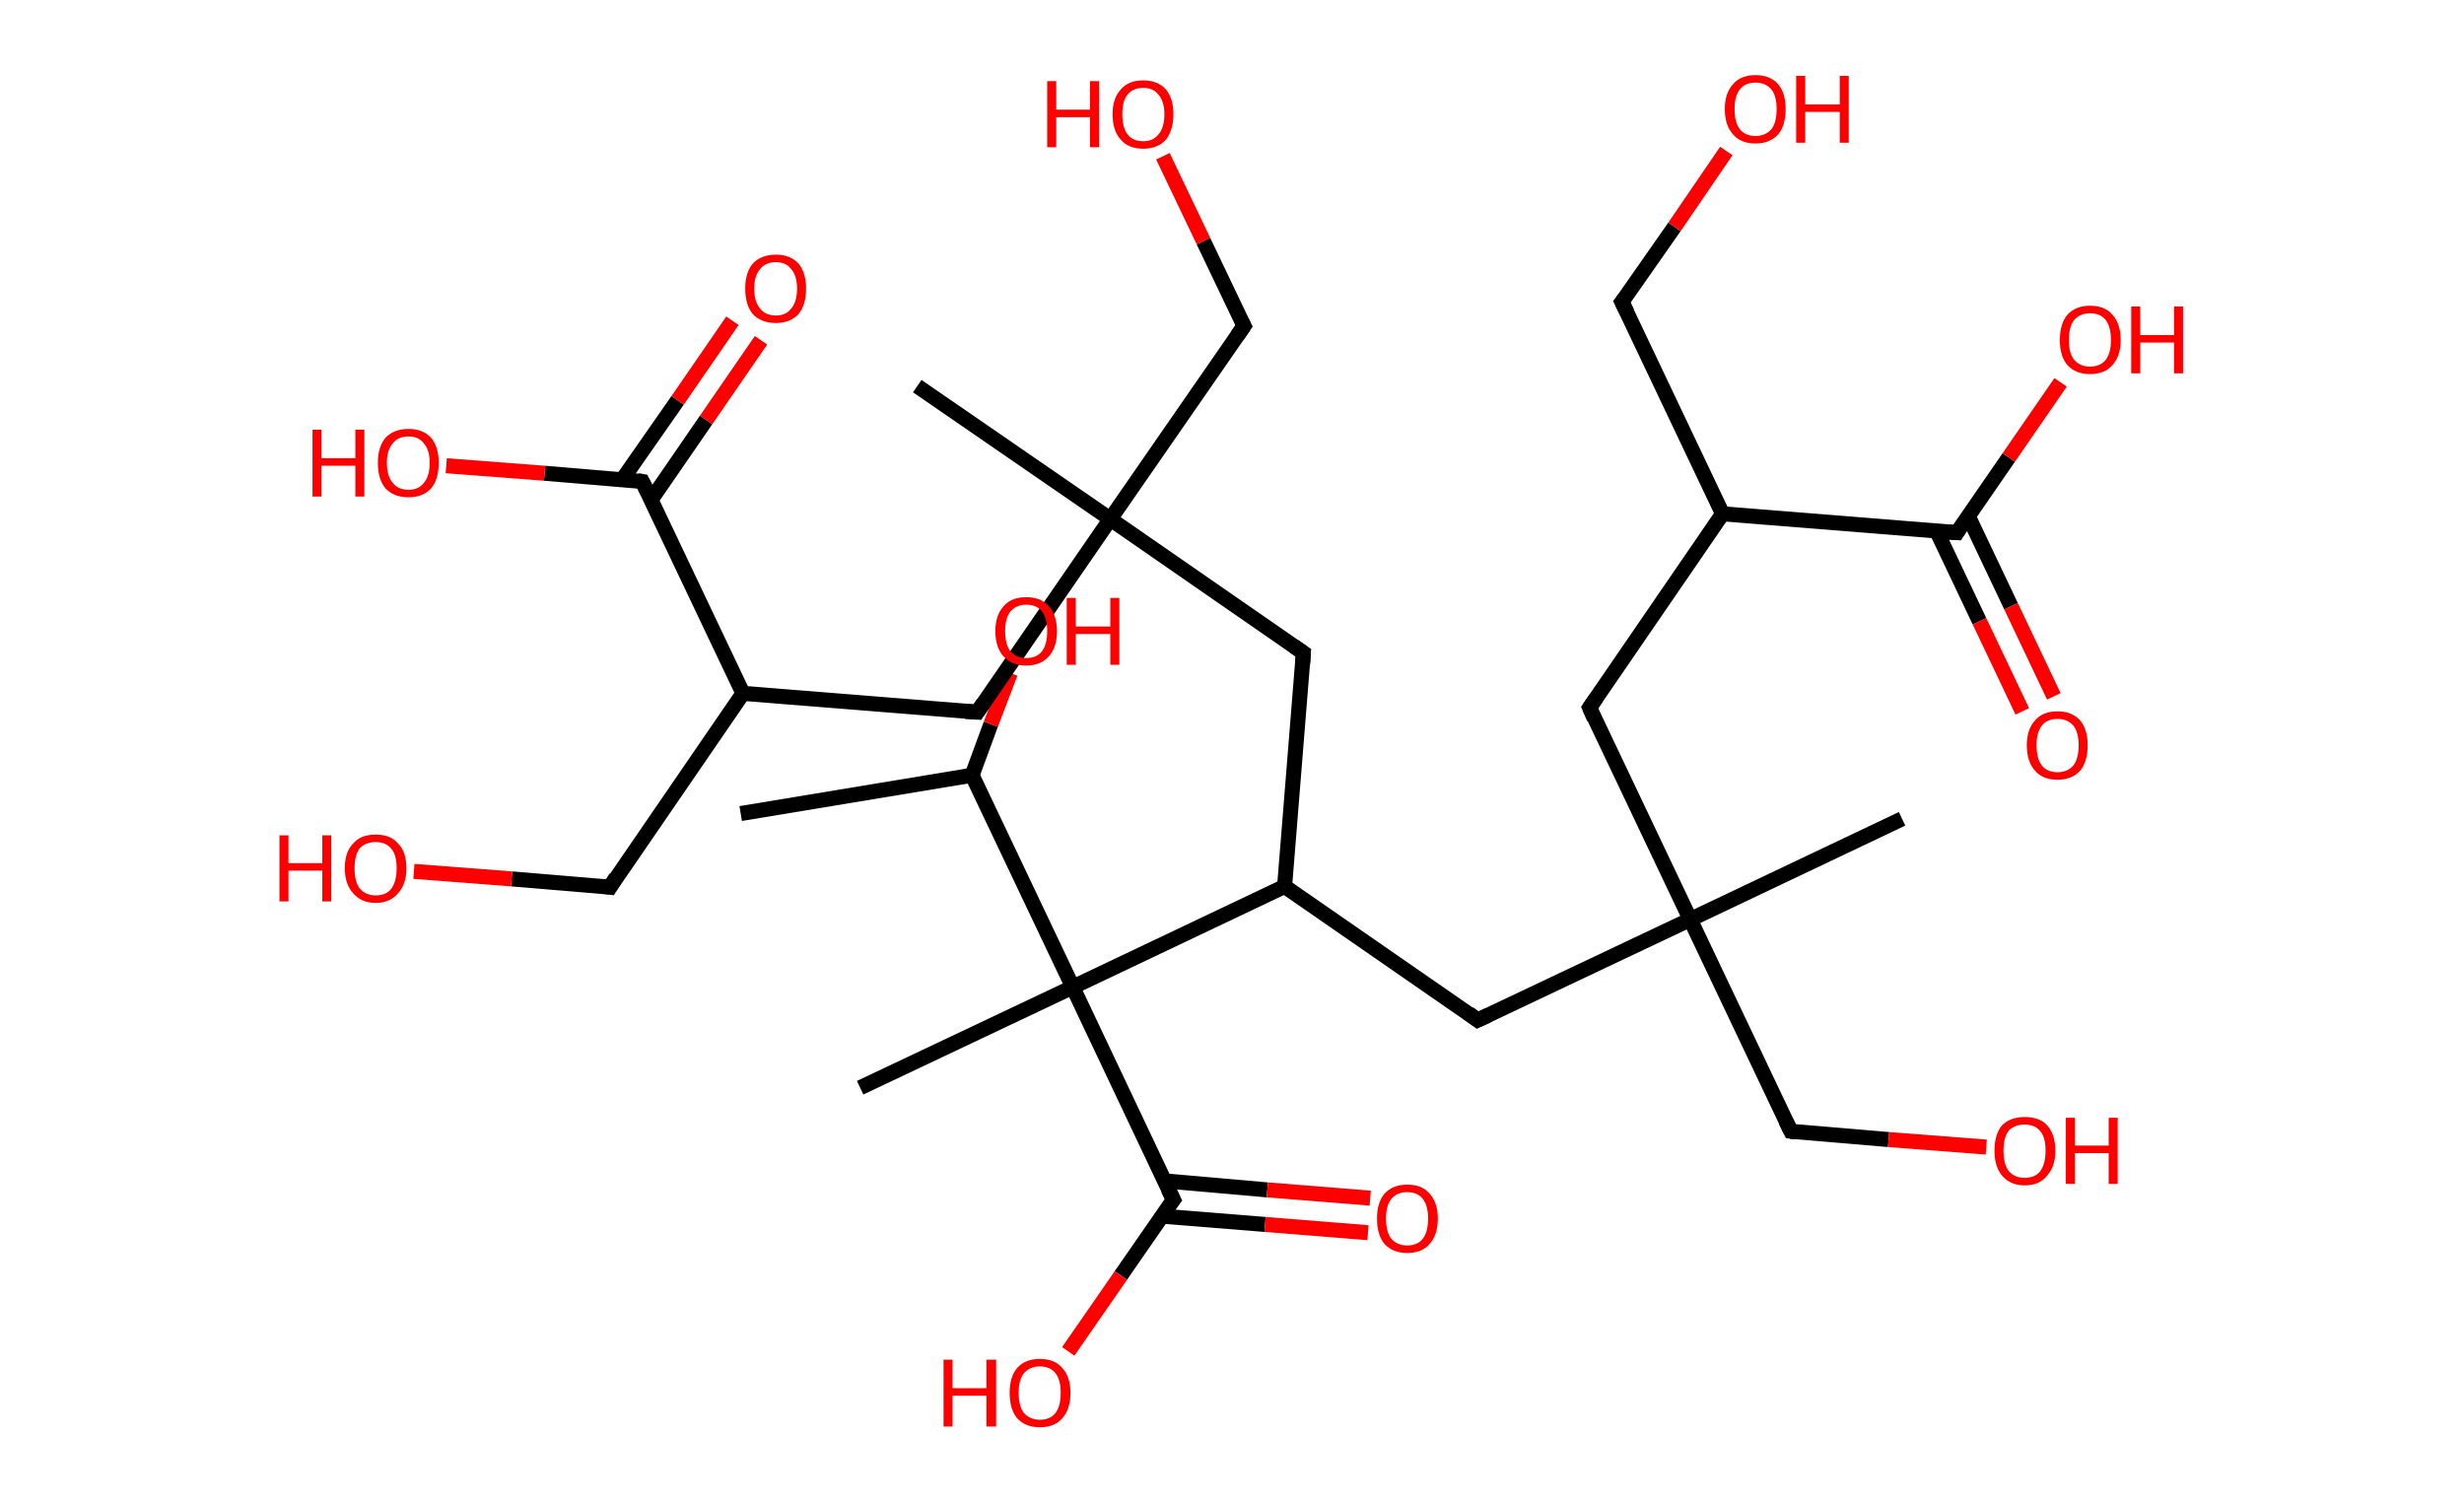 <?xml version='1.0' encoding='ASCII' standalone='yes'?>
<svg xmlns="http://www.w3.org/2000/svg" xmlns:rdkit="http://www.rdkit.org/xml" xmlns:xlink="http://www.w3.org/1999/xlink" version="1.1" baseProfile="full" xml:space="preserve" width="328px" height="200px" viewBox="0 0 328 200">
<!-- END OF HEADER -->
<rect style="opacity:1.0;fill:#FFFFFF;stroke:none" width="328.0" height="200.0" x="0.0" y="0.0"> </rect>
<path class="bond-0 atom-0 atom-1" d="M 98.6,108.3 L 129.4,103.2" style="fill:none;fill-rule:evenodd;stroke:#000000;stroke-width:2.0px;stroke-linecap:butt;stroke-linejoin:miter;stroke-opacity:1"/>
<path class="bond-1 atom-1 atom-2" d="M 129.4,103.2 L 131.9,96.4" style="fill:none;fill-rule:evenodd;stroke:#000000;stroke-width:2.0px;stroke-linecap:butt;stroke-linejoin:miter;stroke-opacity:1"/>
<path class="bond-1 atom-1 atom-2" d="M 131.9,96.4 L 134.5,89.6" style="fill:none;fill-rule:evenodd;stroke:#FF0000;stroke-width:2.0px;stroke-linecap:butt;stroke-linejoin:miter;stroke-opacity:1"/>
<path class="bond-2 atom-1 atom-3" d="M 129.4,103.2 L 142.8,131.4" style="fill:none;fill-rule:evenodd;stroke:#000000;stroke-width:2.0px;stroke-linecap:butt;stroke-linejoin:miter;stroke-opacity:1"/>
<path class="bond-3 atom-3 atom-4" d="M 142.8,131.4 L 114.5,144.8" style="fill:none;fill-rule:evenodd;stroke:#000000;stroke-width:2.0px;stroke-linecap:butt;stroke-linejoin:miter;stroke-opacity:1"/>
<path class="bond-4 atom-3 atom-5" d="M 142.8,131.4 L 156.2,159.7" style="fill:none;fill-rule:evenodd;stroke:#000000;stroke-width:2.0px;stroke-linecap:butt;stroke-linejoin:miter;stroke-opacity:1"/>
<path class="bond-5 atom-5 atom-6" d="M 154.7,161.9 L 168.4,163.0" style="fill:none;fill-rule:evenodd;stroke:#000000;stroke-width:2.0px;stroke-linecap:butt;stroke-linejoin:miter;stroke-opacity:1"/>
<path class="bond-5 atom-5 atom-6" d="M 168.4,163.0 L 182.1,164.1" style="fill:none;fill-rule:evenodd;stroke:#FF0000;stroke-width:2.0px;stroke-linecap:butt;stroke-linejoin:miter;stroke-opacity:1"/>
<path class="bond-5 atom-5 atom-6" d="M 155.0,157.2 L 168.7,158.4" style="fill:none;fill-rule:evenodd;stroke:#000000;stroke-width:2.0px;stroke-linecap:butt;stroke-linejoin:miter;stroke-opacity:1"/>
<path class="bond-5 atom-5 atom-6" d="M 168.7,158.4 L 182.4,159.5" style="fill:none;fill-rule:evenodd;stroke:#FF0000;stroke-width:2.0px;stroke-linecap:butt;stroke-linejoin:miter;stroke-opacity:1"/>
<path class="bond-6 atom-5 atom-7" d="M 156.2,159.7 L 149.2,169.8" style="fill:none;fill-rule:evenodd;stroke:#000000;stroke-width:2.0px;stroke-linecap:butt;stroke-linejoin:miter;stroke-opacity:1"/>
<path class="bond-6 atom-5 atom-7" d="M 149.2,169.8 L 142.2,179.9" style="fill:none;fill-rule:evenodd;stroke:#FF0000;stroke-width:2.0px;stroke-linecap:butt;stroke-linejoin:miter;stroke-opacity:1"/>
<path class="bond-7 atom-3 atom-8" d="M 142.8,131.4 L 171.0,118.0" style="fill:none;fill-rule:evenodd;stroke:#000000;stroke-width:2.0px;stroke-linecap:butt;stroke-linejoin:miter;stroke-opacity:1"/>
<path class="bond-8 atom-8 atom-9" d="M 171.0,118.0 L 196.7,135.8" style="fill:none;fill-rule:evenodd;stroke:#000000;stroke-width:2.0px;stroke-linecap:butt;stroke-linejoin:miter;stroke-opacity:1"/>
<path class="bond-9 atom-9 atom-10" d="M 196.7,135.8 L 225.0,122.4" style="fill:none;fill-rule:evenodd;stroke:#000000;stroke-width:2.0px;stroke-linecap:butt;stroke-linejoin:miter;stroke-opacity:1"/>
<path class="bond-10 atom-10 atom-11" d="M 225.0,122.4 L 253.2,109.0" style="fill:none;fill-rule:evenodd;stroke:#000000;stroke-width:2.0px;stroke-linecap:butt;stroke-linejoin:miter;stroke-opacity:1"/>
<path class="bond-11 atom-10 atom-12" d="M 225.0,122.4 L 238.4,150.6" style="fill:none;fill-rule:evenodd;stroke:#000000;stroke-width:2.0px;stroke-linecap:butt;stroke-linejoin:miter;stroke-opacity:1"/>
<path class="bond-12 atom-12 atom-13" d="M 238.4,150.6 L 251.4,151.7" style="fill:none;fill-rule:evenodd;stroke:#000000;stroke-width:2.0px;stroke-linecap:butt;stroke-linejoin:miter;stroke-opacity:1"/>
<path class="bond-12 atom-12 atom-13" d="M 251.4,151.7 L 264.4,152.7" style="fill:none;fill-rule:evenodd;stroke:#FF0000;stroke-width:2.0px;stroke-linecap:butt;stroke-linejoin:miter;stroke-opacity:1"/>
<path class="bond-13 atom-10 atom-14" d="M 225.0,122.4 L 211.6,94.2" style="fill:none;fill-rule:evenodd;stroke:#000000;stroke-width:2.0px;stroke-linecap:butt;stroke-linejoin:miter;stroke-opacity:1"/>
<path class="bond-14 atom-14 atom-15" d="M 211.6,94.2 L 229.3,68.4" style="fill:none;fill-rule:evenodd;stroke:#000000;stroke-width:2.0px;stroke-linecap:butt;stroke-linejoin:miter;stroke-opacity:1"/>
<path class="bond-15 atom-15 atom-16" d="M 229.3,68.4 L 215.9,40.2" style="fill:none;fill-rule:evenodd;stroke:#000000;stroke-width:2.0px;stroke-linecap:butt;stroke-linejoin:miter;stroke-opacity:1"/>
<path class="bond-16 atom-16 atom-17" d="M 215.9,40.2 L 222.9,30.2" style="fill:none;fill-rule:evenodd;stroke:#000000;stroke-width:2.0px;stroke-linecap:butt;stroke-linejoin:miter;stroke-opacity:1"/>
<path class="bond-16 atom-16 atom-17" d="M 222.9,30.2 L 229.8,20.1" style="fill:none;fill-rule:evenodd;stroke:#FF0000;stroke-width:2.0px;stroke-linecap:butt;stroke-linejoin:miter;stroke-opacity:1"/>
<path class="bond-17 atom-15 atom-18" d="M 229.3,68.4 L 260.5,70.9" style="fill:none;fill-rule:evenodd;stroke:#000000;stroke-width:2.0px;stroke-linecap:butt;stroke-linejoin:miter;stroke-opacity:1"/>
<path class="bond-18 atom-18 atom-19" d="M 257.8,70.7 L 263.5,82.7" style="fill:none;fill-rule:evenodd;stroke:#000000;stroke-width:2.0px;stroke-linecap:butt;stroke-linejoin:miter;stroke-opacity:1"/>
<path class="bond-18 atom-18 atom-19" d="M 263.5,82.7 L 269.2,94.7" style="fill:none;fill-rule:evenodd;stroke:#FF0000;stroke-width:2.0px;stroke-linecap:butt;stroke-linejoin:miter;stroke-opacity:1"/>
<path class="bond-18 atom-18 atom-19" d="M 262.0,68.7 L 267.7,80.7" style="fill:none;fill-rule:evenodd;stroke:#000000;stroke-width:2.0px;stroke-linecap:butt;stroke-linejoin:miter;stroke-opacity:1"/>
<path class="bond-18 atom-18 atom-19" d="M 267.7,80.7 L 273.4,92.7" style="fill:none;fill-rule:evenodd;stroke:#FF0000;stroke-width:2.0px;stroke-linecap:butt;stroke-linejoin:miter;stroke-opacity:1"/>
<path class="bond-19 atom-18 atom-20" d="M 260.5,70.9 L 267.4,60.9" style="fill:none;fill-rule:evenodd;stroke:#000000;stroke-width:2.0px;stroke-linecap:butt;stroke-linejoin:miter;stroke-opacity:1"/>
<path class="bond-19 atom-18 atom-20" d="M 267.4,60.9 L 274.3,50.9" style="fill:none;fill-rule:evenodd;stroke:#FF0000;stroke-width:2.0px;stroke-linecap:butt;stroke-linejoin:miter;stroke-opacity:1"/>
<path class="bond-20 atom-8 atom-21" d="M 171.0,118.0 L 173.5,86.9" style="fill:none;fill-rule:evenodd;stroke:#000000;stroke-width:2.0px;stroke-linecap:butt;stroke-linejoin:miter;stroke-opacity:1"/>
<path class="bond-21 atom-21 atom-22" d="M 173.5,86.9 L 147.8,69.1" style="fill:none;fill-rule:evenodd;stroke:#000000;stroke-width:2.0px;stroke-linecap:butt;stroke-linejoin:miter;stroke-opacity:1"/>
<path class="bond-22 atom-22 atom-23" d="M 147.8,69.1 L 122.1,51.4" style="fill:none;fill-rule:evenodd;stroke:#000000;stroke-width:2.0px;stroke-linecap:butt;stroke-linejoin:miter;stroke-opacity:1"/>
<path class="bond-23 atom-22 atom-24" d="M 147.8,69.1 L 165.6,43.4" style="fill:none;fill-rule:evenodd;stroke:#000000;stroke-width:2.0px;stroke-linecap:butt;stroke-linejoin:miter;stroke-opacity:1"/>
<path class="bond-24 atom-24 atom-25" d="M 165.6,43.4 L 160.2,32.1" style="fill:none;fill-rule:evenodd;stroke:#000000;stroke-width:2.0px;stroke-linecap:butt;stroke-linejoin:miter;stroke-opacity:1"/>
<path class="bond-24 atom-24 atom-25" d="M 160.2,32.1 L 154.8,20.8" style="fill:none;fill-rule:evenodd;stroke:#FF0000;stroke-width:2.0px;stroke-linecap:butt;stroke-linejoin:miter;stroke-opacity:1"/>
<path class="bond-25 atom-22 atom-26" d="M 147.8,69.1 L 130.1,94.8" style="fill:none;fill-rule:evenodd;stroke:#000000;stroke-width:2.0px;stroke-linecap:butt;stroke-linejoin:miter;stroke-opacity:1"/>
<path class="bond-26 atom-26 atom-27" d="M 130.1,94.8 L 98.9,92.3" style="fill:none;fill-rule:evenodd;stroke:#000000;stroke-width:2.0px;stroke-linecap:butt;stroke-linejoin:miter;stroke-opacity:1"/>
<path class="bond-27 atom-27 atom-28" d="M 98.9,92.3 L 81.2,118.1" style="fill:none;fill-rule:evenodd;stroke:#000000;stroke-width:2.0px;stroke-linecap:butt;stroke-linejoin:miter;stroke-opacity:1"/>
<path class="bond-28 atom-28 atom-29" d="M 81.2,118.1 L 68.1,117.0" style="fill:none;fill-rule:evenodd;stroke:#000000;stroke-width:2.0px;stroke-linecap:butt;stroke-linejoin:miter;stroke-opacity:1"/>
<path class="bond-28 atom-28 atom-29" d="M 68.1,117.0 L 55.1,116.0" style="fill:none;fill-rule:evenodd;stroke:#FF0000;stroke-width:2.0px;stroke-linecap:butt;stroke-linejoin:miter;stroke-opacity:1"/>
<path class="bond-29 atom-27 atom-30" d="M 98.9,92.3 L 85.5,64.1" style="fill:none;fill-rule:evenodd;stroke:#000000;stroke-width:2.0px;stroke-linecap:butt;stroke-linejoin:miter;stroke-opacity:1"/>
<path class="bond-30 atom-30 atom-31" d="M 86.7,66.5 L 94.0,55.9" style="fill:none;fill-rule:evenodd;stroke:#000000;stroke-width:2.0px;stroke-linecap:butt;stroke-linejoin:miter;stroke-opacity:1"/>
<path class="bond-30 atom-30 atom-31" d="M 94.0,55.9 L 101.3,45.3" style="fill:none;fill-rule:evenodd;stroke:#FF0000;stroke-width:2.0px;stroke-linecap:butt;stroke-linejoin:miter;stroke-opacity:1"/>
<path class="bond-30 atom-30 atom-31" d="M 82.8,63.9 L 90.2,53.3" style="fill:none;fill-rule:evenodd;stroke:#000000;stroke-width:2.0px;stroke-linecap:butt;stroke-linejoin:miter;stroke-opacity:1"/>
<path class="bond-30 atom-30 atom-31" d="M 90.2,53.3 L 97.5,42.7" style="fill:none;fill-rule:evenodd;stroke:#FF0000;stroke-width:2.0px;stroke-linecap:butt;stroke-linejoin:miter;stroke-opacity:1"/>
<path class="bond-31 atom-30 atom-32" d="M 85.5,64.1 L 72.5,63.0" style="fill:none;fill-rule:evenodd;stroke:#000000;stroke-width:2.0px;stroke-linecap:butt;stroke-linejoin:miter;stroke-opacity:1"/>
<path class="bond-31 atom-30 atom-32" d="M 72.5,63.0 L 59.4,62.0" style="fill:none;fill-rule:evenodd;stroke:#FF0000;stroke-width:2.0px;stroke-linecap:butt;stroke-linejoin:miter;stroke-opacity:1"/>
<path d="M 155.5,158.3 L 156.2,159.7 L 155.8,160.2" style="fill:none;stroke:#000000;stroke-width:2.0px;stroke-linecap:butt;stroke-linejoin:miter;stroke-opacity:1;"/>
<path d="M 195.5,134.9 L 196.7,135.8 L 198.2,135.1" style="fill:none;stroke:#000000;stroke-width:2.0px;stroke-linecap:butt;stroke-linejoin:miter;stroke-opacity:1;"/>
<path d="M 237.7,149.2 L 238.4,150.6 L 239.0,150.7" style="fill:none;stroke:#000000;stroke-width:2.0px;stroke-linecap:butt;stroke-linejoin:miter;stroke-opacity:1;"/>
<path d="M 212.2,95.6 L 211.6,94.2 L 212.5,92.9" style="fill:none;stroke:#000000;stroke-width:2.0px;stroke-linecap:butt;stroke-linejoin:miter;stroke-opacity:1;"/>
<path d="M 216.6,41.6 L 215.9,40.2 L 216.3,39.7" style="fill:none;stroke:#000000;stroke-width:2.0px;stroke-linecap:butt;stroke-linejoin:miter;stroke-opacity:1;"/>
<path d="M 258.9,70.8 L 260.5,70.9 L 260.8,70.4" style="fill:none;stroke:#000000;stroke-width:2.0px;stroke-linecap:butt;stroke-linejoin:miter;stroke-opacity:1;"/>
<path d="M 173.4,88.4 L 173.5,86.9 L 172.2,86.0" style="fill:none;stroke:#000000;stroke-width:2.0px;stroke-linecap:butt;stroke-linejoin:miter;stroke-opacity:1;"/>
<path d="M 164.7,44.7 L 165.6,43.4 L 165.3,42.8" style="fill:none;stroke:#000000;stroke-width:2.0px;stroke-linecap:butt;stroke-linejoin:miter;stroke-opacity:1;"/>
<path d="M 130.9,93.6 L 130.1,94.8 L 128.5,94.7" style="fill:none;stroke:#000000;stroke-width:2.0px;stroke-linecap:butt;stroke-linejoin:miter;stroke-opacity:1;"/>
<path d="M 82.0,116.8 L 81.2,118.1 L 80.5,118.0" style="fill:none;stroke:#000000;stroke-width:2.0px;stroke-linecap:butt;stroke-linejoin:miter;stroke-opacity:1;"/>
<path d="M 86.2,65.5 L 85.5,64.1 L 84.9,64.0" style="fill:none;stroke:#000000;stroke-width:2.0px;stroke-linecap:butt;stroke-linejoin:miter;stroke-opacity:1;"/>
<path class="atom-2" d="M 132.5 84.0 Q 132.5 81.9, 133.6 80.7 Q 134.6 79.5, 136.6 79.5 Q 138.6 79.5, 139.6 80.7 Q 140.7 81.9, 140.7 84.0 Q 140.7 86.2, 139.6 87.4 Q 138.5 88.6, 136.6 88.6 Q 134.7 88.6, 133.6 87.4 Q 132.5 86.2, 132.5 84.0 M 136.6 87.6 Q 138.0 87.6, 138.7 86.7 Q 139.4 85.8, 139.4 84.0 Q 139.4 82.3, 138.7 81.4 Q 138.0 80.5, 136.6 80.5 Q 135.3 80.5, 134.5 81.4 Q 133.8 82.3, 133.8 84.0 Q 133.8 85.8, 134.5 86.7 Q 135.3 87.6, 136.6 87.6 " fill="#FF0000"/>
<path class="atom-2" d="M 142.0 79.6 L 143.2 79.6 L 143.2 83.4 L 147.8 83.4 L 147.8 79.6 L 149.0 79.6 L 149.0 88.5 L 147.8 88.5 L 147.8 84.4 L 143.2 84.4 L 143.2 88.5 L 142.0 88.5 L 142.0 79.6 " fill="#FF0000"/>
<path class="atom-6" d="M 183.3 162.2 Q 183.3 160.1, 184.3 158.9 Q 185.4 157.7, 187.3 157.7 Q 189.3 157.7, 190.3 158.9 Q 191.4 160.1, 191.4 162.2 Q 191.4 164.4, 190.3 165.6 Q 189.3 166.8, 187.3 166.8 Q 185.4 166.8, 184.3 165.6 Q 183.3 164.4, 183.3 162.2 M 187.3 165.8 Q 188.7 165.8, 189.4 164.9 Q 190.1 164.0, 190.1 162.2 Q 190.1 160.5, 189.4 159.6 Q 188.7 158.7, 187.3 158.7 Q 186.0 158.7, 185.2 159.6 Q 184.5 160.5, 184.5 162.2 Q 184.5 164.0, 185.2 164.9 Q 186.0 165.8, 187.3 165.8 " fill="#FF0000"/>
<path class="atom-7" d="M 125.6 181.0 L 126.8 181.0 L 126.8 184.8 L 131.3 184.8 L 131.3 181.0 L 132.6 181.0 L 132.6 189.9 L 131.3 189.9 L 131.3 185.8 L 126.8 185.8 L 126.8 189.9 L 125.6 189.9 L 125.6 181.0 " fill="#FF0000"/>
<path class="atom-7" d="M 134.4 185.4 Q 134.4 183.3, 135.4 182.1 Q 136.5 180.9, 138.4 180.9 Q 140.4 180.9, 141.4 182.1 Q 142.5 183.3, 142.5 185.4 Q 142.5 187.6, 141.4 188.8 Q 140.4 190.0, 138.4 190.0 Q 136.5 190.0, 135.4 188.8 Q 134.4 187.6, 134.4 185.4 M 138.4 189.0 Q 139.8 189.0, 140.5 188.1 Q 141.2 187.2, 141.2 185.4 Q 141.2 183.7, 140.5 182.8 Q 139.8 181.9, 138.4 181.9 Q 137.1 181.9, 136.3 182.8 Q 135.6 183.7, 135.6 185.4 Q 135.6 187.2, 136.3 188.1 Q 137.1 189.0, 138.4 189.0 " fill="#FF0000"/>
<path class="atom-13" d="M 265.5 153.2 Q 265.5 151.0, 266.5 149.8 Q 267.6 148.7, 269.5 148.7 Q 271.5 148.7, 272.5 149.8 Q 273.6 151.0, 273.6 153.2 Q 273.6 155.3, 272.5 156.5 Q 271.5 157.8, 269.5 157.8 Q 267.6 157.8, 266.5 156.5 Q 265.5 155.3, 265.5 153.2 M 269.5 156.8 Q 270.9 156.8, 271.6 155.9 Q 272.3 154.9, 272.3 153.2 Q 272.3 151.4, 271.6 150.6 Q 270.9 149.7, 269.5 149.7 Q 268.2 149.7, 267.4 150.5 Q 266.7 151.4, 266.7 153.2 Q 266.7 155.0, 267.4 155.9 Q 268.2 156.8, 269.5 156.8 " fill="#FF0000"/>
<path class="atom-13" d="M 275.0 148.8 L 276.2 148.8 L 276.2 152.5 L 280.7 152.5 L 280.7 148.8 L 281.9 148.8 L 281.9 157.6 L 280.7 157.6 L 280.7 153.5 L 276.2 153.5 L 276.2 157.6 L 275.0 157.6 L 275.0 148.8 " fill="#FF0000"/>
<path class="atom-17" d="M 229.6 14.5 Q 229.6 12.4, 230.7 11.2 Q 231.7 10.0, 233.7 10.0 Q 235.6 10.0, 236.7 11.2 Q 237.7 12.4, 237.7 14.5 Q 237.7 16.7, 236.7 17.9 Q 235.6 19.1, 233.7 19.1 Q 231.7 19.1, 230.7 17.9 Q 229.6 16.7, 229.6 14.5 M 233.7 18.1 Q 235.0 18.1, 235.8 17.2 Q 236.5 16.3, 236.5 14.5 Q 236.5 12.8, 235.8 11.9 Q 235.0 11.0, 233.7 11.0 Q 232.3 11.0, 231.6 11.9 Q 230.9 12.8, 230.9 14.5 Q 230.9 16.3, 231.6 17.2 Q 232.3 18.1, 233.7 18.1 " fill="#FF0000"/>
<path class="atom-17" d="M 239.1 10.1 L 240.3 10.1 L 240.3 13.9 L 244.9 13.9 L 244.9 10.1 L 246.1 10.1 L 246.1 19.0 L 244.9 19.0 L 244.9 14.9 L 240.3 14.9 L 240.3 19.0 L 239.1 19.0 L 239.1 10.1 " fill="#FF0000"/>
<path class="atom-19" d="M 269.8 99.2 Q 269.8 97.1, 270.9 95.9 Q 271.9 94.7, 273.9 94.7 Q 275.8 94.7, 276.9 95.9 Q 277.9 97.1, 277.9 99.2 Q 277.9 101.4, 276.9 102.6 Q 275.8 103.8, 273.9 103.8 Q 271.9 103.8, 270.9 102.6 Q 269.8 101.4, 269.8 99.2 M 273.9 102.8 Q 275.2 102.8, 276.0 101.9 Q 276.7 101.0, 276.7 99.2 Q 276.7 97.5, 276.0 96.6 Q 275.2 95.7, 273.9 95.7 Q 272.5 95.7, 271.8 96.6 Q 271.1 97.5, 271.1 99.2 Q 271.1 101.0, 271.8 101.9 Q 272.5 102.8, 273.9 102.8 " fill="#FF0000"/>
<path class="atom-20" d="M 274.2 45.3 Q 274.2 43.1, 275.2 41.9 Q 276.3 40.7, 278.2 40.7 Q 280.2 40.7, 281.2 41.9 Q 282.3 43.1, 282.3 45.3 Q 282.3 47.4, 281.2 48.6 Q 280.2 49.8, 278.2 49.8 Q 276.3 49.8, 275.2 48.6 Q 274.2 47.4, 274.2 45.3 M 278.2 48.8 Q 279.6 48.8, 280.3 47.9 Q 281.0 47.0, 281.0 45.3 Q 281.0 43.5, 280.3 42.6 Q 279.6 41.7, 278.2 41.7 Q 276.9 41.7, 276.1 42.6 Q 275.4 43.5, 275.4 45.3 Q 275.4 47.0, 276.1 47.9 Q 276.9 48.8, 278.2 48.8 " fill="#FF0000"/>
<path class="atom-20" d="M 283.7 40.8 L 284.9 40.8 L 284.9 44.6 L 289.4 44.6 L 289.4 40.8 L 290.6 40.8 L 290.6 49.7 L 289.4 49.7 L 289.4 45.6 L 284.9 45.6 L 284.9 49.7 L 283.7 49.7 L 283.7 40.8 " fill="#FF0000"/>
<path class="atom-25" d="M 139.4 10.8 L 140.6 10.8 L 140.6 14.6 L 145.1 14.6 L 145.1 10.8 L 146.3 10.8 L 146.3 19.6 L 145.1 19.6 L 145.1 15.6 L 140.6 15.6 L 140.6 19.6 L 139.4 19.6 L 139.4 10.8 " fill="#FF0000"/>
<path class="atom-25" d="M 148.1 15.2 Q 148.1 13.1, 149.2 11.9 Q 150.2 10.7, 152.2 10.7 Q 154.1 10.7, 155.2 11.9 Q 156.2 13.1, 156.2 15.2 Q 156.2 17.3, 155.2 18.6 Q 154.1 19.8, 152.2 19.8 Q 150.2 19.8, 149.2 18.6 Q 148.1 17.4, 148.1 15.2 M 152.2 18.8 Q 153.5 18.8, 154.2 17.9 Q 155.0 17.0, 155.0 15.2 Q 155.0 13.5, 154.2 12.6 Q 153.5 11.7, 152.2 11.7 Q 150.8 11.7, 150.1 12.6 Q 149.4 13.4, 149.4 15.2 Q 149.4 17.0, 150.1 17.9 Q 150.8 18.8, 152.2 18.8 " fill="#FF0000"/>
<path class="atom-29" d="M 37.2 111.2 L 38.4 111.2 L 38.4 114.9 L 42.9 114.9 L 42.9 111.2 L 44.1 111.2 L 44.1 120.0 L 42.9 120.0 L 42.9 115.9 L 38.4 115.9 L 38.4 120.0 L 37.2 120.0 L 37.2 111.2 " fill="#FF0000"/>
<path class="atom-29" d="M 45.9 115.6 Q 45.9 113.4, 47.0 112.3 Q 48.0 111.1, 50.0 111.1 Q 52.0 111.1, 53.0 112.3 Q 54.1 113.4, 54.1 115.6 Q 54.1 117.7, 53.0 118.9 Q 51.9 120.2, 50.0 120.2 Q 48.1 120.2, 47.0 118.9 Q 45.9 117.7, 45.9 115.6 M 50.0 119.2 Q 51.4 119.2, 52.1 118.3 Q 52.8 117.3, 52.8 115.6 Q 52.8 113.8, 52.1 113.0 Q 51.4 112.1, 50.0 112.1 Q 48.7 112.1, 47.9 112.9 Q 47.2 113.8, 47.2 115.6 Q 47.2 117.4, 47.9 118.3 Q 48.7 119.2, 50.0 119.2 " fill="#FF0000"/>
<path class="atom-31" d="M 99.2 38.4 Q 99.2 36.3, 100.2 35.1 Q 101.3 33.9, 103.3 33.9 Q 105.2 33.9, 106.3 35.1 Q 107.3 36.3, 107.3 38.4 Q 107.3 40.6, 106.3 41.8 Q 105.2 43.0, 103.3 43.0 Q 101.3 43.0, 100.2 41.8 Q 99.2 40.6, 99.2 38.4 M 103.3 42.0 Q 104.6 42.0, 105.3 41.1 Q 106.1 40.2, 106.1 38.4 Q 106.1 36.7, 105.3 35.8 Q 104.6 34.9, 103.3 34.9 Q 101.9 34.9, 101.2 35.8 Q 100.4 36.7, 100.4 38.4 Q 100.4 40.2, 101.2 41.1 Q 101.9 42.0, 103.3 42.0 " fill="#FF0000"/>
<path class="atom-32" d="M 41.6 57.2 L 42.8 57.2 L 42.8 61.0 L 47.3 61.0 L 47.3 57.2 L 48.5 57.2 L 48.5 66.1 L 47.3 66.1 L 47.3 62.0 L 42.8 62.0 L 42.8 66.1 L 41.6 66.1 L 41.6 57.2 " fill="#FF0000"/>
<path class="atom-32" d="M 50.3 61.6 Q 50.3 59.5, 51.3 58.3 Q 52.4 57.1, 54.4 57.1 Q 56.3 57.1, 57.4 58.3 Q 58.4 59.5, 58.4 61.6 Q 58.4 63.8, 57.4 65.0 Q 56.3 66.2, 54.4 66.2 Q 52.4 66.2, 51.3 65.0 Q 50.3 63.8, 50.3 61.6 M 54.4 65.2 Q 55.7 65.2, 56.4 64.3 Q 57.2 63.4, 57.2 61.6 Q 57.2 59.9, 56.4 59.0 Q 55.7 58.1, 54.4 58.1 Q 53.0 58.1, 52.3 59.0 Q 51.5 59.9, 51.5 61.6 Q 51.5 63.4, 52.3 64.3 Q 53.0 65.2, 54.4 65.2 " fill="#FF0000"/>
</svg>
